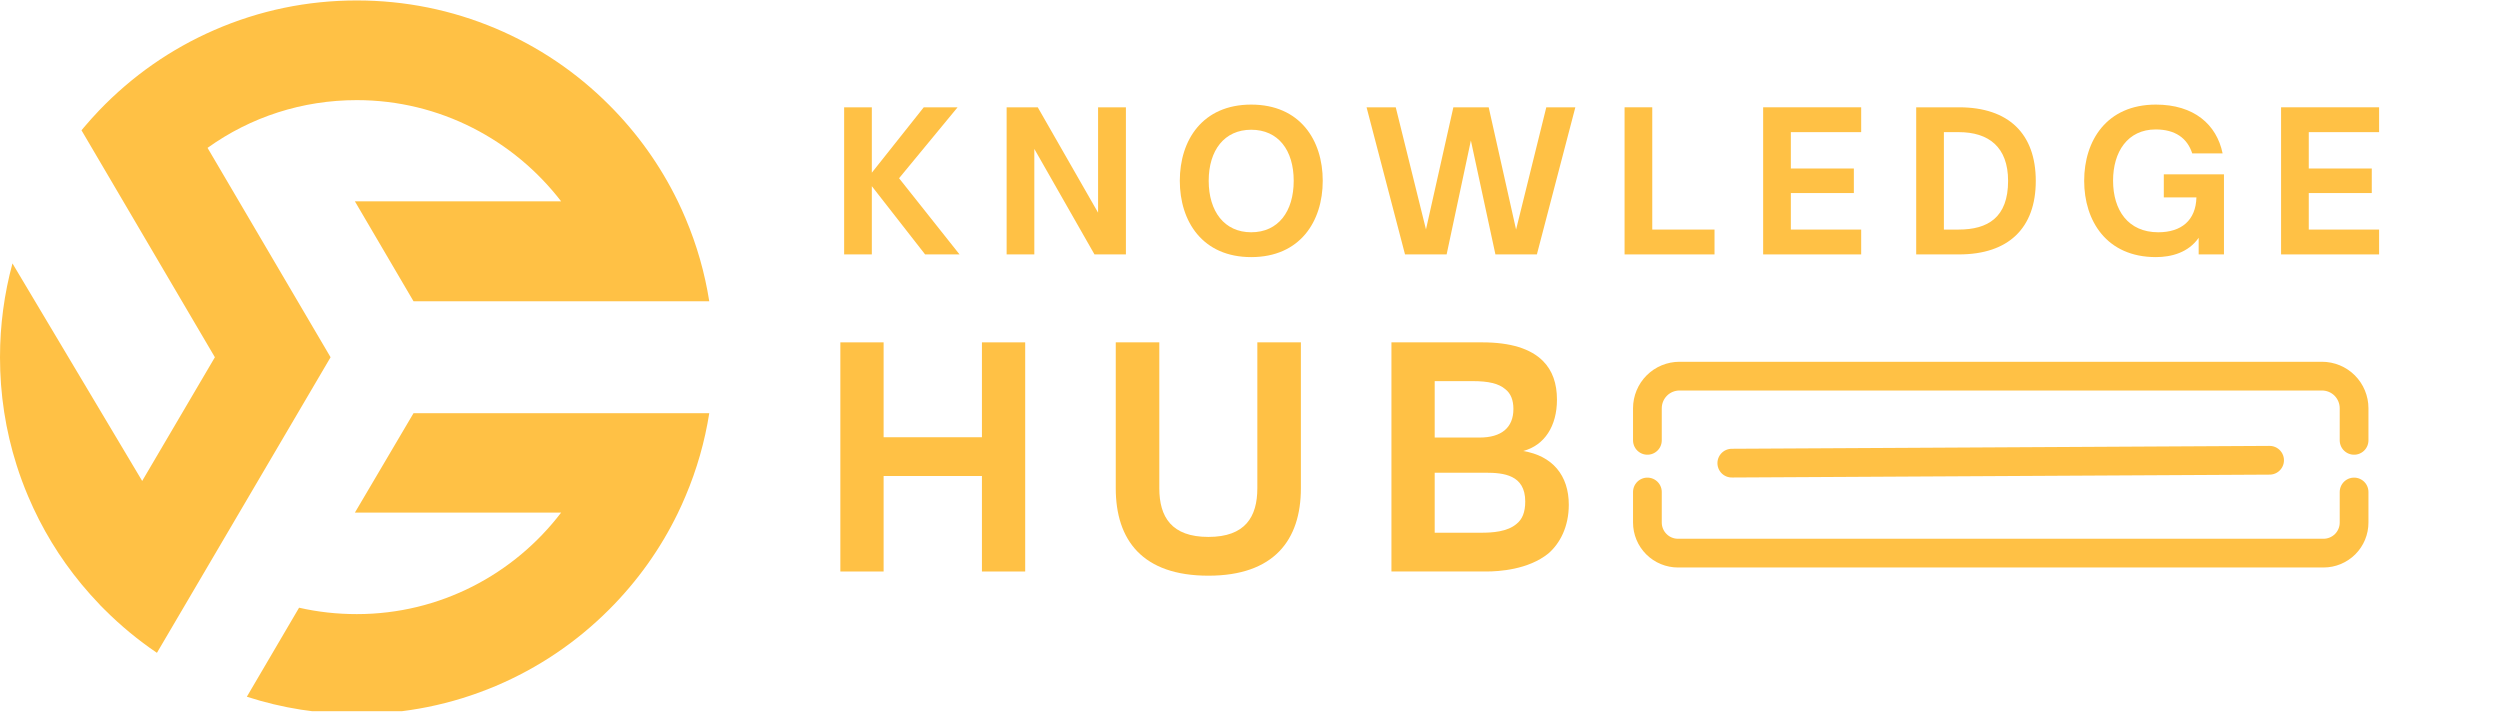 <svg xmlns="http://www.w3.org/2000/svg" xmlns:xlink="http://www.w3.org/1999/xlink" width="348" zoomAndPan="magnify" viewBox="0 0 261 75" height="100" preserveAspectRatio="xMidYMid meet" version="1.0"><defs><g/><clipPath id="7734667ab9"><path d="M 25 43 L 74.25 43 L 74.25 74.25 L 25 74.25 Z M 25 43 " clip-rule="nonzero"/></clipPath><clipPath id="6a4577a9e0"><path d="M 0 0 L 74.25 0 L 74.25 69 L 0 69 Z M 0 0 " clip-rule="nonzero"/></clipPath></defs><g clip-path="url(#7734667ab9)"><path fill="#ffc145" d="M 58.582 53.516 C 53.676 59.949 45.941 64.113 37.254 64.113 C 35.199 64.113 33.18 63.891 31.223 63.445 L 25.77 72.738 C 29.461 73.934 33.312 74.543 37.254 74.543 C 42.277 74.543 47.156 73.559 51.754 71.617 C 56.191 69.738 60.172 67.055 63.59 63.637 C 66.551 60.676 68.961 57.293 70.773 53.559 C 71.055 52.98 71.32 52.387 71.57 51.793 C 72.754 49.004 73.578 46.109 74.047 43.137 L 43.172 43.137 L 37.051 53.516 Z M 58.582 53.516 " fill-opacity="1" fill-rule="nonzero"/></g><g clip-path="url(#6a4577a9e0)"><path fill="#ffc145" d="M 22.375 3.137 C 17.832 5.117 13.789 7.941 10.348 11.531 C 9.805 12.102 9.27 12.695 8.762 13.297 C 8.68 13.398 8.594 13.5 8.508 13.602 L 22.434 37.297 L 14.844 50.211 L 1.301 27.5 C 0.445 30.66 0 33.949 0 37.297 C 0 41.156 0.582 44.934 1.734 48.559 C 2.078 49.652 2.48 50.734 2.93 51.797 C 4.34 55.137 6.211 58.215 8.508 60.992 C 9.125 61.734 9.766 62.457 10.441 63.156 L 10.453 63.176 L 10.91 63.633 C 12.602 65.324 14.426 66.832 16.379 68.152 C 16.379 68.156 16.383 68.156 16.383 68.156 L 34.512 37.297 L 21.668 15.438 C 26.18 12.203 31.566 10.453 37.25 10.453 C 45.938 10.453 53.676 14.641 58.582 21.02 L 37.051 21.02 L 43.172 31.453 L 74.047 31.453 C 73.578 28.48 72.754 25.59 71.57 22.797 C 71.32 22.203 71.055 21.613 70.773 21.035 C 68.961 17.301 66.551 13.918 63.59 10.957 C 60.172 7.535 56.191 4.852 51.754 2.973 C 47.156 1.035 42.277 0.047 37.25 0.047 C 32.082 0.047 27.078 1.086 22.375 3.137 Z M 22.375 3.137 " fill-opacity="1" fill-rule="nonzero"/></g><g fill="#ffc145" fill-opacity="1"><g transform="translate(86.753, 26.561)"><g><path d="M 4.266 0 L 4.266 -7.125 L 9.828 0 L 13.422 0 L 7.109 -7.953 L 13.219 -15.359 L 9.688 -15.359 L 4.266 -8.531 L 4.266 -15.359 L 1.375 -15.359 L 1.375 0 Z M 4.266 0 "/></g></g></g><g fill="#ffc145" fill-opacity="1"><g transform="translate(103.717, 26.561)"><g><path d="M 4.266 0 L 4.266 -11.016 L 10.547 0 L 13.828 0 L 13.828 -15.359 L 10.922 -15.359 L 10.922 -4.359 L 4.625 -15.359 L 1.375 -15.359 L 1.375 0 Z M 4.266 0 "/></g></g></g><g fill="#ffc145" fill-opacity="1"><g transform="translate(122.391, 26.561)"><g><path d="M 8.234 0.281 C 13.328 0.281 15.703 -3.438 15.703 -7.688 C 15.703 -11.938 13.328 -15.641 8.234 -15.641 C 3.156 -15.641 0.781 -11.938 0.781 -7.688 C 0.781 -3.438 3.156 0.281 8.234 0.281 Z M 8.234 -2.312 C 5.438 -2.312 3.797 -4.484 3.797 -7.688 C 3.797 -10.875 5.438 -13.016 8.234 -13.016 C 11.062 -13.016 12.672 -10.875 12.672 -7.688 C 12.672 -4.484 11.062 -2.312 8.234 -2.312 Z M 8.234 -2.312 "/></g></g></g><g fill="#ffc145" fill-opacity="1"><g transform="translate(142.372, 26.561)"><g><path d="M 8.656 0 L 11.188 -11.891 L 13.75 0 L 18.078 0 L 22.094 -15.359 L 19.062 -15.359 L 15.906 -2.594 L 13.047 -15.359 L 9.359 -15.359 L 6.5 -2.609 L 3.344 -15.359 L 0.297 -15.359 L 4.312 0 Z M 8.656 0 "/></g></g></g><g fill="#ffc145" fill-opacity="1"><g transform="translate(168.23, 26.561)"><g><path d="M 10.766 0 L 10.766 -2.594 L 4.266 -2.594 L 4.266 -15.359 L 1.375 -15.359 L 1.375 0 Z M 10.766 0 "/></g></g></g><g fill="#ffc145" fill-opacity="1"><g transform="translate(182.698, 26.561)"><g><path d="M 11.609 0 L 11.609 -2.594 L 4.266 -2.594 L 4.266 -6.406 L 10.844 -6.406 L 10.844 -8.969 L 4.266 -8.969 L 4.266 -12.766 L 11.609 -12.766 L 11.609 -15.359 L 1.375 -15.359 L 1.375 0 Z M 11.609 0 "/></g></g></g><g fill="#ffc145" fill-opacity="1"><g transform="translate(198.676, 26.561)"><g><path d="M 5.844 0 C 11.016 0 13.859 -2.75 13.859 -7.672 C 13.859 -12.594 11.031 -15.359 5.844 -15.359 L 1.375 -15.359 L 1.375 0 Z M 4.266 -12.766 L 5.812 -12.766 C 8.922 -12.766 10.969 -11.234 10.969 -7.672 C 10.969 -3.859 8.859 -2.594 5.797 -2.594 L 4.266 -2.594 Z M 4.266 -12.766 "/></g></g></g><g fill="#ffc145" fill-opacity="1"><g transform="translate(216.807, 26.561)"><g><path d="M 8.266 0.281 C 9.906 0.281 11.672 -0.203 12.734 -1.734 L 12.734 0 L 15.375 0 L 15.375 -8.359 L 9.094 -8.359 L 9.094 -5.953 L 12.5 -5.953 C 12.438 -3.547 10.922 -2.312 8.516 -2.312 C 5.375 -2.312 3.797 -4.609 3.797 -7.703 C 3.797 -10.703 5.312 -13.047 8.25 -13.047 C 10.281 -13.047 11.547 -12.141 12.062 -10.547 L 15.234 -10.547 C 14.609 -13.578 12.234 -15.641 8.266 -15.641 C 3.125 -15.641 0.781 -11.875 0.781 -7.688 C 0.781 -3.5 3.125 0.281 8.266 0.281 Z M 8.266 0.281 "/></g></g></g><g fill="#ffc145" fill-opacity="1"><g transform="translate(236.769, 26.561)"><g><path d="M 11.609 0 L 11.609 -2.594 L 4.266 -2.594 L 4.266 -6.406 L 10.844 -6.406 L 10.844 -8.969 L 4.266 -8.969 L 4.266 -12.766 L 11.609 -12.766 L 11.609 -15.359 L 1.375 -15.359 L 1.375 0 Z M 11.609 0 "/></g></g></g><g fill="#ffc145" fill-opacity="1"><g transform="translate(252.749, 26.561)"><g/></g></g><g fill="#ffc145" fill-opacity="1"><g transform="translate(85.608, 59.664)"><g><path d="M 6.641 0 L 6.641 -9.969 L 16.906 -9.969 L 16.906 0 L 21.422 0 L 21.422 -23.922 L 16.906 -23.922 L 16.906 -14.016 L 6.641 -14.016 L 6.641 -23.922 L 2.125 -23.922 L 2.125 0 Z M 6.641 0 "/></g></g></g><g fill="#ffc145" fill-opacity="1"><g transform="translate(114.61, 59.664)"><g><path d="M 11.547 0.438 C 18.375 0.438 21.203 -3.266 21.203 -8.688 L 21.203 -23.922 L 16.656 -23.922 L 16.656 -8.688 C 16.656 -5.703 15.391 -3.609 11.547 -3.609 C 7.688 -3.609 6.422 -5.703 6.422 -8.688 L 6.422 -23.922 L 1.875 -23.922 L 1.875 -8.688 C 1.875 -3.266 4.672 0.438 11.547 0.438 Z M 11.547 0.438 "/></g></g></g><g fill="#ffc145" fill-opacity="1"><g transform="translate(143.141, 59.664)"><g><path d="M 12.016 0 C 13.359 0 16.406 -0.188 18.5 -1.875 C 19.719 -2.922 20.641 -4.672 20.641 -6.969 C 20.641 -10.031 18.938 -12.078 15.875 -12.578 C 18.125 -13.172 19.406 -15.203 19.406 -17.938 C 19.406 -19.625 18.938 -20.984 17.938 -21.984 C 16.656 -23.266 14.547 -23.922 11.609 -23.922 L 2.125 -23.922 L 2.125 0 Z M 6.641 -19.875 L 10.594 -19.875 C 12.266 -19.875 13.328 -19.625 14.016 -19.031 C 14.578 -18.594 14.859 -17.906 14.859 -16.969 C 14.859 -15.016 13.609 -13.984 11.328 -13.984 L 6.641 -13.984 Z M 6.641 -10.312 L 11.953 -10.312 C 13.828 -10.312 16.094 -10.094 16.094 -7.312 C 16.094 -6.172 15.781 -5.453 15.203 -4.984 C 14.234 -4.141 12.672 -4.047 11.453 -4.047 L 6.641 -4.047 Z M 6.641 -10.312 "/></g></g></g><path stroke-linecap="round" transform="matrix(0.75, 0, 0, 0.75, 170.49, 37.769)" fill="none" stroke-linejoin="miter" d="M 100.368 10.938 L 100.368 6.469 C 100.368 5.287 99.894 4.146 99.06 3.307 C 98.222 2.469 97.081 2 95.899 2 L 6.472 2 C 5.284 2 4.149 2.469 3.31 3.307 C 2.472 4.146 1.998 5.287 1.998 6.469 L 1.998 10.938 " stroke="#ffc145" stroke-width="4" stroke-opacity="1" stroke-miterlimit="4"/><path stroke-linecap="round" transform="matrix(0.75, 0, 0, 0.75, 170.49, 49.863)" fill="none" stroke-linejoin="miter" d="M 100.368 2 L 100.368 6.256 C 100.368 7.386 99.92 8.469 99.123 9.266 C 98.321 10.063 97.238 10.511 96.113 10.511 L 6.258 10.511 C 5.128 10.511 4.045 10.063 3.248 9.266 C 2.451 8.469 1.998 7.386 1.998 6.256 L 1.998 2 " stroke="#ffc145" stroke-width="4" stroke-opacity="1" stroke-miterlimit="4"/><path stroke-linecap="round" transform="matrix(-0.75, 0.004, -0.004, -0.75, 238.455, 49.544)" fill="none" stroke-linejoin="miter" d="M 2.002 2.001 L 76.863 1.999 " stroke="#ffc145" stroke-width="4" stroke-opacity="1" stroke-miterlimit="4"/></svg>